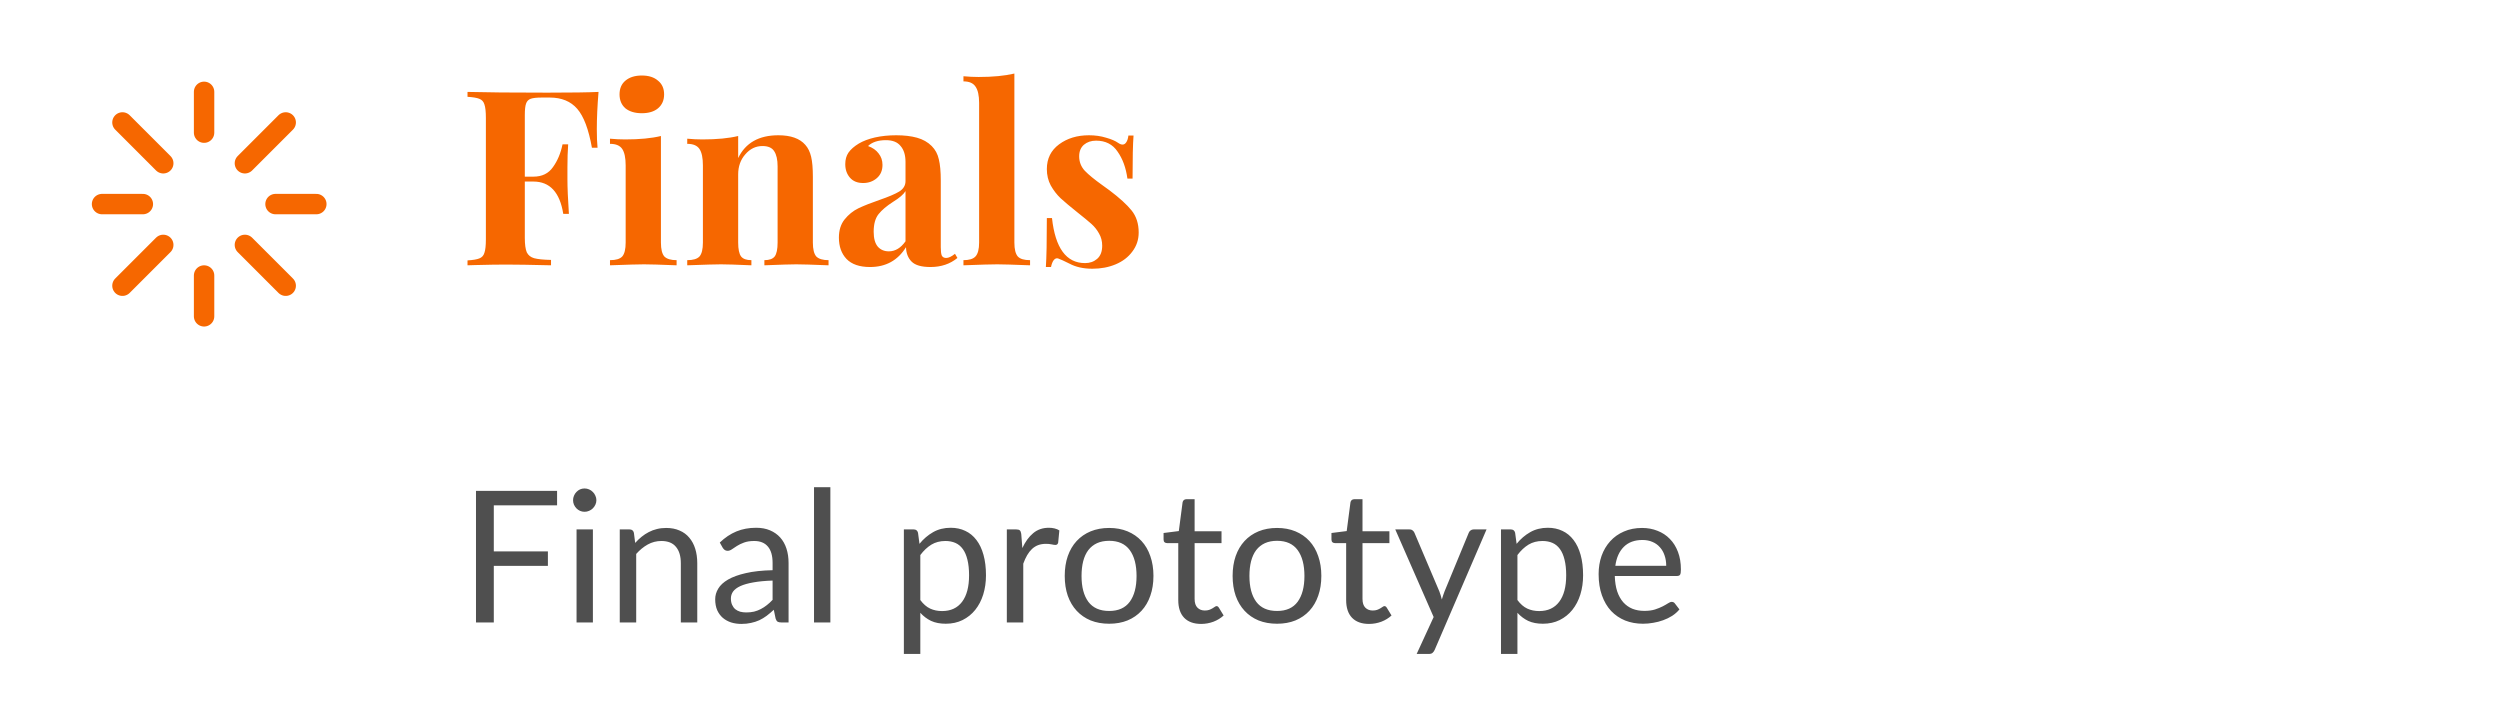 <svg width="245" height="71" viewBox="0 0 245 71" fill="none" xmlns="http://www.w3.org/2000/svg">
<path d="M20 9V13" stroke="#F66700" stroke-width="2" stroke-linecap="round" stroke-linejoin="round"/>
<path d="M20 27V31" stroke="#F66700" stroke-width="2" stroke-linecap="round" stroke-linejoin="round"/>
<path d="M12 12L16 16" stroke="#F66700" stroke-width="2" stroke-linecap="round" stroke-linejoin="round"/>
<path d="M24 24L28 28" stroke="#F66700" stroke-width="2" stroke-linecap="round" stroke-linejoin="round"/>
<path d="M10 20H14" stroke="#F66700" stroke-width="2" stroke-linecap="round" stroke-linejoin="round"/>
<path d="M27 20H31" stroke="#F66700" stroke-width="2" stroke-linecap="round" stroke-linejoin="round"/>
<path d="M12 28L16 24" stroke="#F66700" stroke-width="2" stroke-linecap="round" stroke-linejoin="round"/>
<path d="M24 16L28 12" stroke="#F66700" stroke-width="2" stroke-linecap="round" stroke-linejoin="round"/>
<path d="M58.656 9.008C58.544 10.368 58.488 11.584 58.488 12.656C58.488 13.408 58.512 14.016 58.56 14.48H58.008C57.688 12.672 57.208 11.4 56.568 10.664C55.928 9.928 55.032 9.56 53.88 9.56H53.088C52.592 9.56 52.232 9.6 52.008 9.68C51.784 9.76 51.632 9.92 51.552 10.16C51.472 10.384 51.432 10.752 51.432 11.264V17.312H52.272C53.12 17.312 53.76 17 54.192 16.376C54.64 15.752 54.952 15.008 55.128 14.144H55.68C55.632 14.816 55.608 15.568 55.608 16.4V17.552C55.608 18.368 55.656 19.504 55.752 20.96H55.2C54.864 18.848 53.888 17.792 52.272 17.792H51.432V23.312C51.432 23.952 51.496 24.424 51.624 24.728C51.768 25.016 52.008 25.208 52.344 25.304C52.696 25.4 53.248 25.456 54 25.472V26C52.032 25.952 50.568 25.928 49.608 25.928C48.808 25.928 47.8 25.944 46.584 25.976L45.816 26V25.52C46.344 25.488 46.728 25.424 46.968 25.328C47.224 25.232 47.392 25.048 47.472 24.776C47.568 24.504 47.616 24.064 47.616 23.456V11.552C47.616 10.944 47.568 10.504 47.472 10.232C47.392 9.96 47.224 9.776 46.968 9.68C46.728 9.584 46.344 9.52 45.816 9.488V9.008C47.544 9.056 50.152 9.08 53.64 9.08C55.992 9.08 57.664 9.056 58.656 9.008ZM62.899 7.4C63.571 7.4 64.099 7.568 64.483 7.904C64.883 8.224 65.083 8.672 65.083 9.248C65.083 9.824 64.883 10.28 64.483 10.616C64.099 10.936 63.571 11.096 62.899 11.096C62.227 11.096 61.691 10.936 61.291 10.616C60.907 10.28 60.715 9.824 60.715 9.248C60.715 8.672 60.907 8.224 61.291 7.904C61.691 7.568 62.227 7.4 62.899 7.4ZM64.771 23.768C64.771 24.424 64.883 24.88 65.107 25.136C65.347 25.376 65.747 25.496 66.307 25.496V26C64.707 25.936 63.643 25.904 63.115 25.904C62.619 25.904 61.507 25.936 59.779 26V25.496C60.355 25.496 60.755 25.376 60.979 25.136C61.203 24.88 61.315 24.424 61.315 23.768V16.208C61.315 15.472 61.203 14.936 60.979 14.6C60.755 14.264 60.355 14.096 59.779 14.096V13.592C60.291 13.64 60.787 13.664 61.267 13.664C62.691 13.664 63.859 13.552 64.771 13.328V23.768ZM76.277 13.256C77.493 13.256 78.373 13.568 78.917 14.192C79.189 14.496 79.381 14.888 79.493 15.368C79.605 15.848 79.661 16.496 79.661 17.312V23.768C79.661 24.424 79.773 24.88 79.997 25.136C80.237 25.376 80.637 25.496 81.197 25.496V26C79.597 25.936 78.541 25.904 78.029 25.904C77.549 25.904 76.509 25.936 74.909 26V25.496C75.389 25.496 75.725 25.376 75.917 25.136C76.109 24.88 76.205 24.424 76.205 23.768V16.304C76.205 15.648 76.093 15.152 75.869 14.816C75.661 14.48 75.277 14.312 74.717 14.312C74.061 14.312 73.501 14.584 73.037 15.128C72.573 15.656 72.341 16.312 72.341 17.096V23.768C72.341 24.424 72.437 24.88 72.629 25.136C72.821 25.376 73.157 25.496 73.637 25.496V26C72.165 25.936 71.173 25.904 70.661 25.904C70.181 25.904 69.077 25.936 67.349 26V25.496C67.925 25.496 68.325 25.376 68.549 25.136C68.773 24.88 68.885 24.424 68.885 23.768V16.208C68.885 15.472 68.773 14.936 68.549 14.6C68.325 14.264 67.925 14.096 67.349 14.096V13.592C67.861 13.64 68.357 13.664 68.837 13.664C70.261 13.664 71.429 13.552 72.341 13.328V15.488C73.061 14 74.373 13.256 76.277 13.256ZM85.26 26.168C84.236 26.168 83.468 25.904 82.956 25.376C82.46 24.848 82.212 24.152 82.212 23.288C82.212 22.568 82.396 21.976 82.764 21.512C83.148 21.032 83.604 20.664 84.132 20.408C84.676 20.152 85.364 19.88 86.196 19.592C87.076 19.288 87.716 19.016 88.116 18.776C88.532 18.52 88.74 18.176 88.74 17.744V15.872C88.74 15.2 88.58 14.68 88.26 14.312C87.956 13.928 87.476 13.736 86.82 13.736C86.052 13.736 85.468 13.928 85.068 14.312C85.516 14.472 85.86 14.712 86.1 15.032C86.356 15.352 86.484 15.728 86.484 16.16C86.484 16.704 86.3 17.136 85.932 17.456C85.564 17.776 85.116 17.936 84.588 17.936C84.028 17.936 83.596 17.76 83.292 17.408C82.988 17.056 82.836 16.616 82.836 16.088C82.836 15.64 82.94 15.264 83.148 14.96C83.372 14.64 83.708 14.344 84.156 14.072C84.588 13.816 85.116 13.616 85.74 13.472C86.38 13.328 87.076 13.256 87.828 13.256C88.612 13.256 89.292 13.336 89.868 13.496C90.444 13.656 90.924 13.928 91.308 14.312C91.66 14.664 91.892 15.096 92.004 15.608C92.132 16.12 92.196 16.816 92.196 17.696V24.224C92.196 24.608 92.228 24.88 92.292 25.04C92.372 25.2 92.516 25.28 92.724 25.28C92.964 25.28 93.252 25.144 93.588 24.872L93.828 25.28C93.108 25.872 92.228 26.168 91.188 26.168C90.308 26.168 89.692 25.992 89.34 25.64C88.988 25.288 88.804 24.816 88.788 24.224C87.988 25.52 86.812 26.168 85.26 26.168ZM87.108 24.632C87.732 24.632 88.276 24.304 88.74 23.648V18.728C88.548 19.048 88.14 19.4 87.516 19.784C86.892 20.184 86.42 20.584 86.1 20.984C85.78 21.384 85.62 21.96 85.62 22.712C85.62 23.368 85.756 23.856 86.028 24.176C86.3 24.48 86.66 24.632 87.108 24.632ZM99.409 23.768C99.409 24.424 99.522 24.88 99.746 25.136C99.969 25.376 100.37 25.496 100.946 25.496V26C99.281 25.936 98.21 25.904 97.73 25.904C97.186 25.904 96.082 25.936 94.418 26V25.496C94.978 25.496 95.37 25.376 95.594 25.136C95.834 24.88 95.954 24.424 95.954 23.768V10.088C95.954 9.352 95.834 8.816 95.594 8.48C95.37 8.144 94.978 7.976 94.418 7.976V7.472C94.93 7.52 95.425 7.544 95.906 7.544C97.297 7.544 98.466 7.432 99.409 7.208V23.768ZM106.719 13.256C107.327 13.256 107.887 13.336 108.399 13.496C108.911 13.64 109.303 13.808 109.575 14C109.735 14.112 109.879 14.168 110.007 14.168C110.151 14.168 110.271 14.096 110.367 13.952C110.479 13.792 110.551 13.568 110.583 13.28H111.087C111.023 14.096 110.991 15.504 110.991 17.504H110.487C110.343 16.448 110.023 15.568 109.527 14.864C109.047 14.144 108.343 13.784 107.415 13.784C106.935 13.784 106.535 13.92 106.215 14.192C105.911 14.464 105.759 14.84 105.759 15.32C105.759 15.864 105.943 16.336 106.311 16.736C106.679 17.12 107.255 17.592 108.039 18.152L108.735 18.656C109.711 19.392 110.431 20.048 110.895 20.624C111.359 21.2 111.591 21.92 111.591 22.784C111.591 23.488 111.383 24.112 110.967 24.656C110.567 25.2 110.023 25.616 109.335 25.904C108.647 26.192 107.887 26.336 107.055 26.336C106.175 26.336 105.423 26.168 104.799 25.832C104.287 25.576 103.919 25.408 103.695 25.328C103.535 25.28 103.391 25.336 103.263 25.496C103.151 25.64 103.063 25.864 102.999 26.168H102.495C102.559 25.256 102.591 23.656 102.591 21.368H103.095C103.415 24.312 104.495 25.784 106.335 25.784C106.799 25.784 107.191 25.648 107.511 25.376C107.847 25.088 108.015 24.656 108.015 24.08C108.015 23.632 107.911 23.232 107.703 22.88C107.511 22.528 107.263 22.216 106.959 21.944C106.655 21.672 106.199 21.296 105.591 20.816C104.871 20.24 104.319 19.776 103.935 19.424C103.567 19.072 103.247 18.656 102.975 18.176C102.719 17.696 102.591 17.16 102.591 16.568C102.591 15.544 102.991 14.736 103.791 14.144C104.591 13.552 105.567 13.256 106.719 13.256Z" fill="#F66700"/>
<path d="M48.393 49.525V54.034H53.694V55.456H48.393V61H46.647V48.103H54.594V49.525H48.393ZM58.104 51.883V61H56.502V51.883H58.104ZM58.446 49.021C58.446 49.177 58.413 49.324 58.347 49.462C58.287 49.594 58.203 49.714 58.095 49.822C57.993 49.924 57.87 50.005 57.726 50.065C57.588 50.125 57.441 50.155 57.285 50.155C57.129 50.155 56.982 50.125 56.844 50.065C56.712 50.005 56.595 49.924 56.493 49.822C56.391 49.714 56.31 49.594 56.25 49.462C56.19 49.324 56.16 49.177 56.16 49.021C56.16 48.865 56.19 48.718 56.25 48.58C56.31 48.436 56.391 48.313 56.493 48.211C56.595 48.103 56.712 48.019 56.844 47.959C56.982 47.899 57.129 47.869 57.285 47.869C57.441 47.869 57.588 47.899 57.726 47.959C57.87 48.019 57.993 48.103 58.095 48.211C58.203 48.313 58.287 48.436 58.347 48.58C58.413 48.718 58.446 48.865 58.446 49.021ZM62.248 53.206C62.446 52.984 62.656 52.783 62.878 52.603C63.1 52.423 63.334 52.27 63.58 52.144C63.832 52.012 64.096 51.913 64.372 51.847C64.654 51.775 64.957 51.739 65.281 51.739C65.779 51.739 66.217 51.823 66.595 51.991C66.979 52.153 67.297 52.387 67.549 52.693C67.807 52.993 68.002 53.356 68.134 53.782C68.266 54.208 68.332 54.679 68.332 55.195V61H66.721V55.195C66.721 54.505 66.562 53.971 66.244 53.593C65.932 53.209 65.455 53.017 64.813 53.017C64.339 53.017 63.895 53.131 63.481 53.359C63.073 53.587 62.695 53.896 62.347 54.286V61H60.736V51.883H61.699C61.927 51.883 62.068 51.994 62.122 52.216L62.248 53.206ZM75.714 56.896C74.976 56.92 74.346 56.98 73.824 57.076C73.308 57.166 72.885 57.286 72.555 57.436C72.231 57.586 71.994 57.763 71.844 57.967C71.7 58.171 71.628 58.399 71.628 58.651C71.628 58.891 71.667 59.098 71.745 59.272C71.823 59.446 71.928 59.59 72.06 59.704C72.198 59.812 72.357 59.893 72.537 59.947C72.723 59.995 72.921 60.019 73.131 60.019C73.413 60.019 73.671 59.992 73.905 59.938C74.139 59.878 74.358 59.794 74.562 59.686C74.772 59.578 74.97 59.449 75.156 59.299C75.348 59.149 75.534 58.978 75.714 58.786V56.896ZM70.539 53.17C71.043 52.684 71.586 52.321 72.168 52.081C72.75 51.841 73.395 51.721 74.103 51.721C74.613 51.721 75.066 51.805 75.462 51.973C75.858 52.141 76.191 52.375 76.461 52.675C76.731 52.975 76.935 53.338 77.073 53.764C77.211 54.19 77.28 54.658 77.28 55.168V61H76.569C76.413 61 76.293 60.976 76.209 60.928C76.125 60.874 76.059 60.772 76.011 60.622L75.831 59.758C75.591 59.98 75.357 60.178 75.129 60.352C74.901 60.52 74.661 60.664 74.409 60.784C74.157 60.898 73.887 60.985 73.599 61.045C73.317 61.111 73.002 61.144 72.654 61.144C72.3 61.144 71.967 61.096 71.655 61C71.343 60.898 71.07 60.748 70.836 60.55C70.608 60.352 70.425 60.103 70.287 59.803C70.155 59.497 70.089 59.137 70.089 58.723C70.089 58.363 70.188 58.018 70.386 57.688C70.584 57.352 70.905 57.055 71.349 56.797C71.793 56.539 72.372 56.329 73.086 56.167C73.8 55.999 74.676 55.903 75.714 55.879V55.168C75.714 54.46 75.561 53.926 75.255 53.566C74.949 53.2 74.502 53.017 73.914 53.017C73.518 53.017 73.185 53.068 72.915 53.17C72.651 53.266 72.42 53.377 72.222 53.503C72.03 53.623 71.862 53.734 71.718 53.836C71.58 53.932 71.442 53.98 71.304 53.98C71.196 53.98 71.103 53.953 71.025 53.899C70.947 53.839 70.881 53.767 70.827 53.683L70.539 53.17ZM81.376 47.743V61H79.774V47.743H81.376ZM90.191 58.804C90.484 59.2 90.805 59.479 91.153 59.641C91.501 59.803 91.891 59.884 92.323 59.884C93.175 59.884 93.829 59.581 94.285 58.975C94.742 58.369 94.969 57.505 94.969 56.383C94.969 55.789 94.915 55.279 94.808 54.853C94.706 54.427 94.555 54.079 94.358 53.809C94.159 53.533 93.916 53.332 93.629 53.206C93.341 53.08 93.013 53.017 92.647 53.017C92.126 53.017 91.666 53.137 91.27 53.377C90.88 53.617 90.52 53.956 90.191 54.394V58.804ZM90.109 53.296C90.493 52.822 90.938 52.441 91.442 52.153C91.945 51.865 92.522 51.721 93.169 51.721C93.698 51.721 94.174 51.823 94.6 52.027C95.026 52.225 95.389 52.522 95.689 52.918C95.99 53.308 96.221 53.794 96.382 54.376C96.544 54.958 96.626 55.627 96.626 56.383C96.626 57.055 96.535 57.682 96.356 58.264C96.175 58.84 95.915 59.341 95.573 59.767C95.237 60.187 94.823 60.52 94.331 60.766C93.844 61.006 93.296 61.126 92.683 61.126C92.126 61.126 91.645 61.033 91.243 60.847C90.847 60.655 90.496 60.391 90.191 60.055V64.087H88.579V51.883H89.543C89.77 51.883 89.912 51.994 89.966 52.216L90.109 53.296ZM100.19 53.71C100.478 53.086 100.832 52.6 101.252 52.252C101.672 51.898 102.185 51.721 102.791 51.721C102.983 51.721 103.166 51.742 103.34 51.784C103.52 51.826 103.679 51.892 103.817 51.982L103.7 53.179C103.664 53.329 103.574 53.404 103.43 53.404C103.346 53.404 103.223 53.386 103.061 53.35C102.899 53.314 102.716 53.296 102.512 53.296C102.224 53.296 101.966 53.338 101.738 53.422C101.516 53.506 101.315 53.632 101.135 53.8C100.961 53.962 100.802 54.166 100.658 54.412C100.52 54.652 100.394 54.928 100.28 55.24V61H98.669V51.883H99.587C99.761 51.883 99.881 51.916 99.947 51.982C100.013 52.048 100.058 52.162 100.082 52.324L100.19 53.71ZM108.7 51.739C109.366 51.739 109.966 51.85 110.5 52.072C111.034 52.294 111.49 52.609 111.868 53.017C112.246 53.425 112.534 53.92 112.732 54.502C112.936 55.078 113.038 55.723 113.038 56.437C113.038 57.157 112.936 57.805 112.732 58.381C112.534 58.957 112.246 59.449 111.868 59.857C111.49 60.265 111.034 60.58 110.5 60.802C109.966 61.018 109.366 61.126 108.7 61.126C108.028 61.126 107.422 61.018 106.882 60.802C106.348 60.58 105.892 60.265 105.514 59.857C105.136 59.449 104.845 58.957 104.641 58.381C104.443 57.805 104.344 57.157 104.344 56.437C104.344 55.723 104.443 55.078 104.641 54.502C104.845 53.92 105.136 53.425 105.514 53.017C105.892 52.609 106.348 52.294 106.882 52.072C107.422 51.85 108.028 51.739 108.7 51.739ZM108.7 59.875C109.6 59.875 110.272 59.575 110.716 58.975C111.16 58.369 111.382 57.526 111.382 56.446C111.382 55.36 111.16 54.514 110.716 53.908C110.272 53.302 109.6 52.999 108.7 52.999C108.244 52.999 107.845 53.077 107.503 53.233C107.167 53.389 106.885 53.614 106.657 53.908C106.435 54.202 106.267 54.565 106.153 54.997C106.045 55.423 105.991 55.906 105.991 56.446C105.991 57.526 106.213 58.369 106.657 58.975C107.107 59.575 107.788 59.875 108.7 59.875ZM117.711 61.144C116.991 61.144 116.436 60.943 116.046 60.541C115.662 60.139 115.47 59.56 115.47 58.804V53.224H114.372C114.276 53.224 114.195 53.197 114.129 53.143C114.063 53.083 114.03 52.993 114.03 52.873V52.234L115.524 52.045L115.893 49.228C115.911 49.138 115.95 49.066 116.01 49.012C116.076 48.952 116.16 48.922 116.262 48.922H117.072V52.063H119.709V53.224H117.072V58.696C117.072 59.08 117.165 59.365 117.351 59.551C117.537 59.737 117.777 59.83 118.071 59.83C118.239 59.83 118.383 59.809 118.503 59.767C118.629 59.719 118.737 59.668 118.827 59.614C118.917 59.56 118.992 59.512 119.052 59.47C119.118 59.422 119.175 59.398 119.223 59.398C119.307 59.398 119.382 59.449 119.448 59.551L119.916 60.316C119.64 60.574 119.307 60.778 118.917 60.928C118.527 61.072 118.125 61.144 117.711 61.144ZM125.153 51.739C125.819 51.739 126.419 51.85 126.953 52.072C127.487 52.294 127.943 52.609 128.321 53.017C128.699 53.425 128.987 53.92 129.185 54.502C129.389 55.078 129.491 55.723 129.491 56.437C129.491 57.157 129.389 57.805 129.185 58.381C128.987 58.957 128.699 59.449 128.321 59.857C127.943 60.265 127.487 60.58 126.953 60.802C126.419 61.018 125.819 61.126 125.153 61.126C124.481 61.126 123.875 61.018 123.335 60.802C122.801 60.58 122.345 60.265 121.967 59.857C121.589 59.449 121.298 58.957 121.094 58.381C120.896 57.805 120.797 57.157 120.797 56.437C120.797 55.723 120.896 55.078 121.094 54.502C121.298 53.92 121.589 53.425 121.967 53.017C122.345 52.609 122.801 52.294 123.335 52.072C123.875 51.85 124.481 51.739 125.153 51.739ZM125.153 59.875C126.053 59.875 126.725 59.575 127.169 58.975C127.613 58.369 127.835 57.526 127.835 56.446C127.835 55.36 127.613 54.514 127.169 53.908C126.725 53.302 126.053 52.999 125.153 52.999C124.697 52.999 124.298 53.077 123.956 53.233C123.62 53.389 123.338 53.614 123.11 53.908C122.888 54.202 122.72 54.565 122.606 54.997C122.498 55.423 122.444 55.906 122.444 56.446C122.444 57.526 122.666 58.369 123.11 58.975C123.56 59.575 124.241 59.875 125.153 59.875ZM134.164 61.144C133.444 61.144 132.889 60.943 132.499 60.541C132.115 60.139 131.923 59.56 131.923 58.804V53.224H130.825C130.729 53.224 130.648 53.197 130.582 53.143C130.516 53.083 130.483 52.993 130.483 52.873V52.234L131.977 52.045L132.346 49.228C132.364 49.138 132.403 49.066 132.463 49.012C132.529 48.952 132.613 48.922 132.715 48.922H133.525V52.063H136.162V53.224H133.525V58.696C133.525 59.08 133.618 59.365 133.804 59.551C133.99 59.737 134.23 59.83 134.524 59.83C134.692 59.83 134.836 59.809 134.956 59.767C135.082 59.719 135.19 59.668 135.28 59.614C135.37 59.56 135.445 59.512 135.505 59.47C135.571 59.422 135.628 59.398 135.676 59.398C135.76 59.398 135.835 59.449 135.901 59.551L136.369 60.316C136.093 60.574 135.76 60.778 135.37 60.928C134.98 61.072 134.578 61.144 134.164 61.144ZM145.682 51.883L140.597 63.691C140.543 63.811 140.474 63.907 140.39 63.979C140.312 64.051 140.189 64.087 140.021 64.087H138.833L140.498 60.469L136.736 51.883H138.122C138.26 51.883 138.368 51.919 138.446 51.991C138.53 52.057 138.587 52.132 138.617 52.216L141.056 57.958C141.152 58.21 141.233 58.474 141.299 58.75C141.383 58.468 141.473 58.201 141.569 57.949L143.936 52.216C143.972 52.12 144.032 52.042 144.116 51.982C144.206 51.916 144.305 51.883 144.413 51.883H145.682ZM148.708 58.804C149.002 59.2 149.323 59.479 149.671 59.641C150.019 59.803 150.409 59.884 150.841 59.884C151.693 59.884 152.347 59.581 152.803 58.975C153.259 58.369 153.487 57.505 153.487 56.383C153.487 55.789 153.433 55.279 153.325 54.853C153.223 54.427 153.073 54.079 152.875 53.809C152.677 53.533 152.434 53.332 152.146 53.206C151.858 53.08 151.531 53.017 151.165 53.017C150.643 53.017 150.184 53.137 149.788 53.377C149.398 53.617 149.038 53.956 148.708 54.394V58.804ZM148.627 53.296C149.011 52.822 149.455 52.441 149.959 52.153C150.463 51.865 151.039 51.721 151.687 51.721C152.215 51.721 152.692 51.823 153.118 52.027C153.544 52.225 153.907 52.522 154.207 52.918C154.507 53.308 154.738 53.794 154.9 54.376C155.062 54.958 155.143 55.627 155.143 56.383C155.143 57.055 155.053 57.682 154.873 58.264C154.693 58.84 154.432 59.341 154.09 59.767C153.754 60.187 153.34 60.52 152.848 60.766C152.362 61.006 151.813 61.126 151.201 61.126C150.643 61.126 150.163 61.033 149.761 60.847C149.365 60.655 149.014 60.391 148.708 60.055V64.087H147.097V51.883H148.06C148.288 51.883 148.429 51.994 148.483 52.216L148.627 53.296ZM163.289 55.447C163.289 55.075 163.235 54.736 163.127 54.43C163.025 54.118 162.872 53.851 162.668 53.629C162.47 53.401 162.227 53.227 161.939 53.107C161.651 52.981 161.324 52.918 160.958 52.918C160.19 52.918 159.581 53.143 159.131 53.593C158.687 54.037 158.411 54.655 158.303 55.447H163.289ZM164.585 59.722C164.387 59.962 164.15 60.172 163.874 60.352C163.598 60.526 163.301 60.67 162.983 60.784C162.671 60.898 162.347 60.982 162.011 61.036C161.675 61.096 161.342 61.126 161.012 61.126C160.382 61.126 159.8 61.021 159.266 60.811C158.738 60.595 158.279 60.283 157.889 59.875C157.505 59.461 157.205 58.951 156.989 58.345C156.773 57.739 156.665 57.043 156.665 56.257C156.665 55.621 156.761 55.027 156.953 54.475C157.151 53.923 157.433 53.446 157.799 53.044C158.165 52.636 158.612 52.318 159.14 52.09C159.668 51.856 160.262 51.739 160.922 51.739C161.468 51.739 161.972 51.832 162.434 52.018C162.902 52.198 163.304 52.462 163.64 52.81C163.982 53.152 164.249 53.578 164.441 54.088C164.633 54.592 164.729 55.168 164.729 55.816C164.729 56.068 164.702 56.236 164.648 56.32C164.594 56.404 164.492 56.446 164.342 56.446H158.249C158.267 57.022 158.345 57.523 158.483 57.949C158.627 58.375 158.825 58.732 159.077 59.02C159.329 59.302 159.629 59.515 159.977 59.659C160.325 59.797 160.715 59.866 161.147 59.866C161.549 59.866 161.894 59.821 162.182 59.731C162.476 59.635 162.728 59.533 162.938 59.425C163.148 59.317 163.322 59.218 163.46 59.128C163.604 59.032 163.727 58.984 163.829 58.984C163.961 58.984 164.063 59.035 164.135 59.137L164.585 59.722Z" fill="#4F4F4F"/>
</svg>
